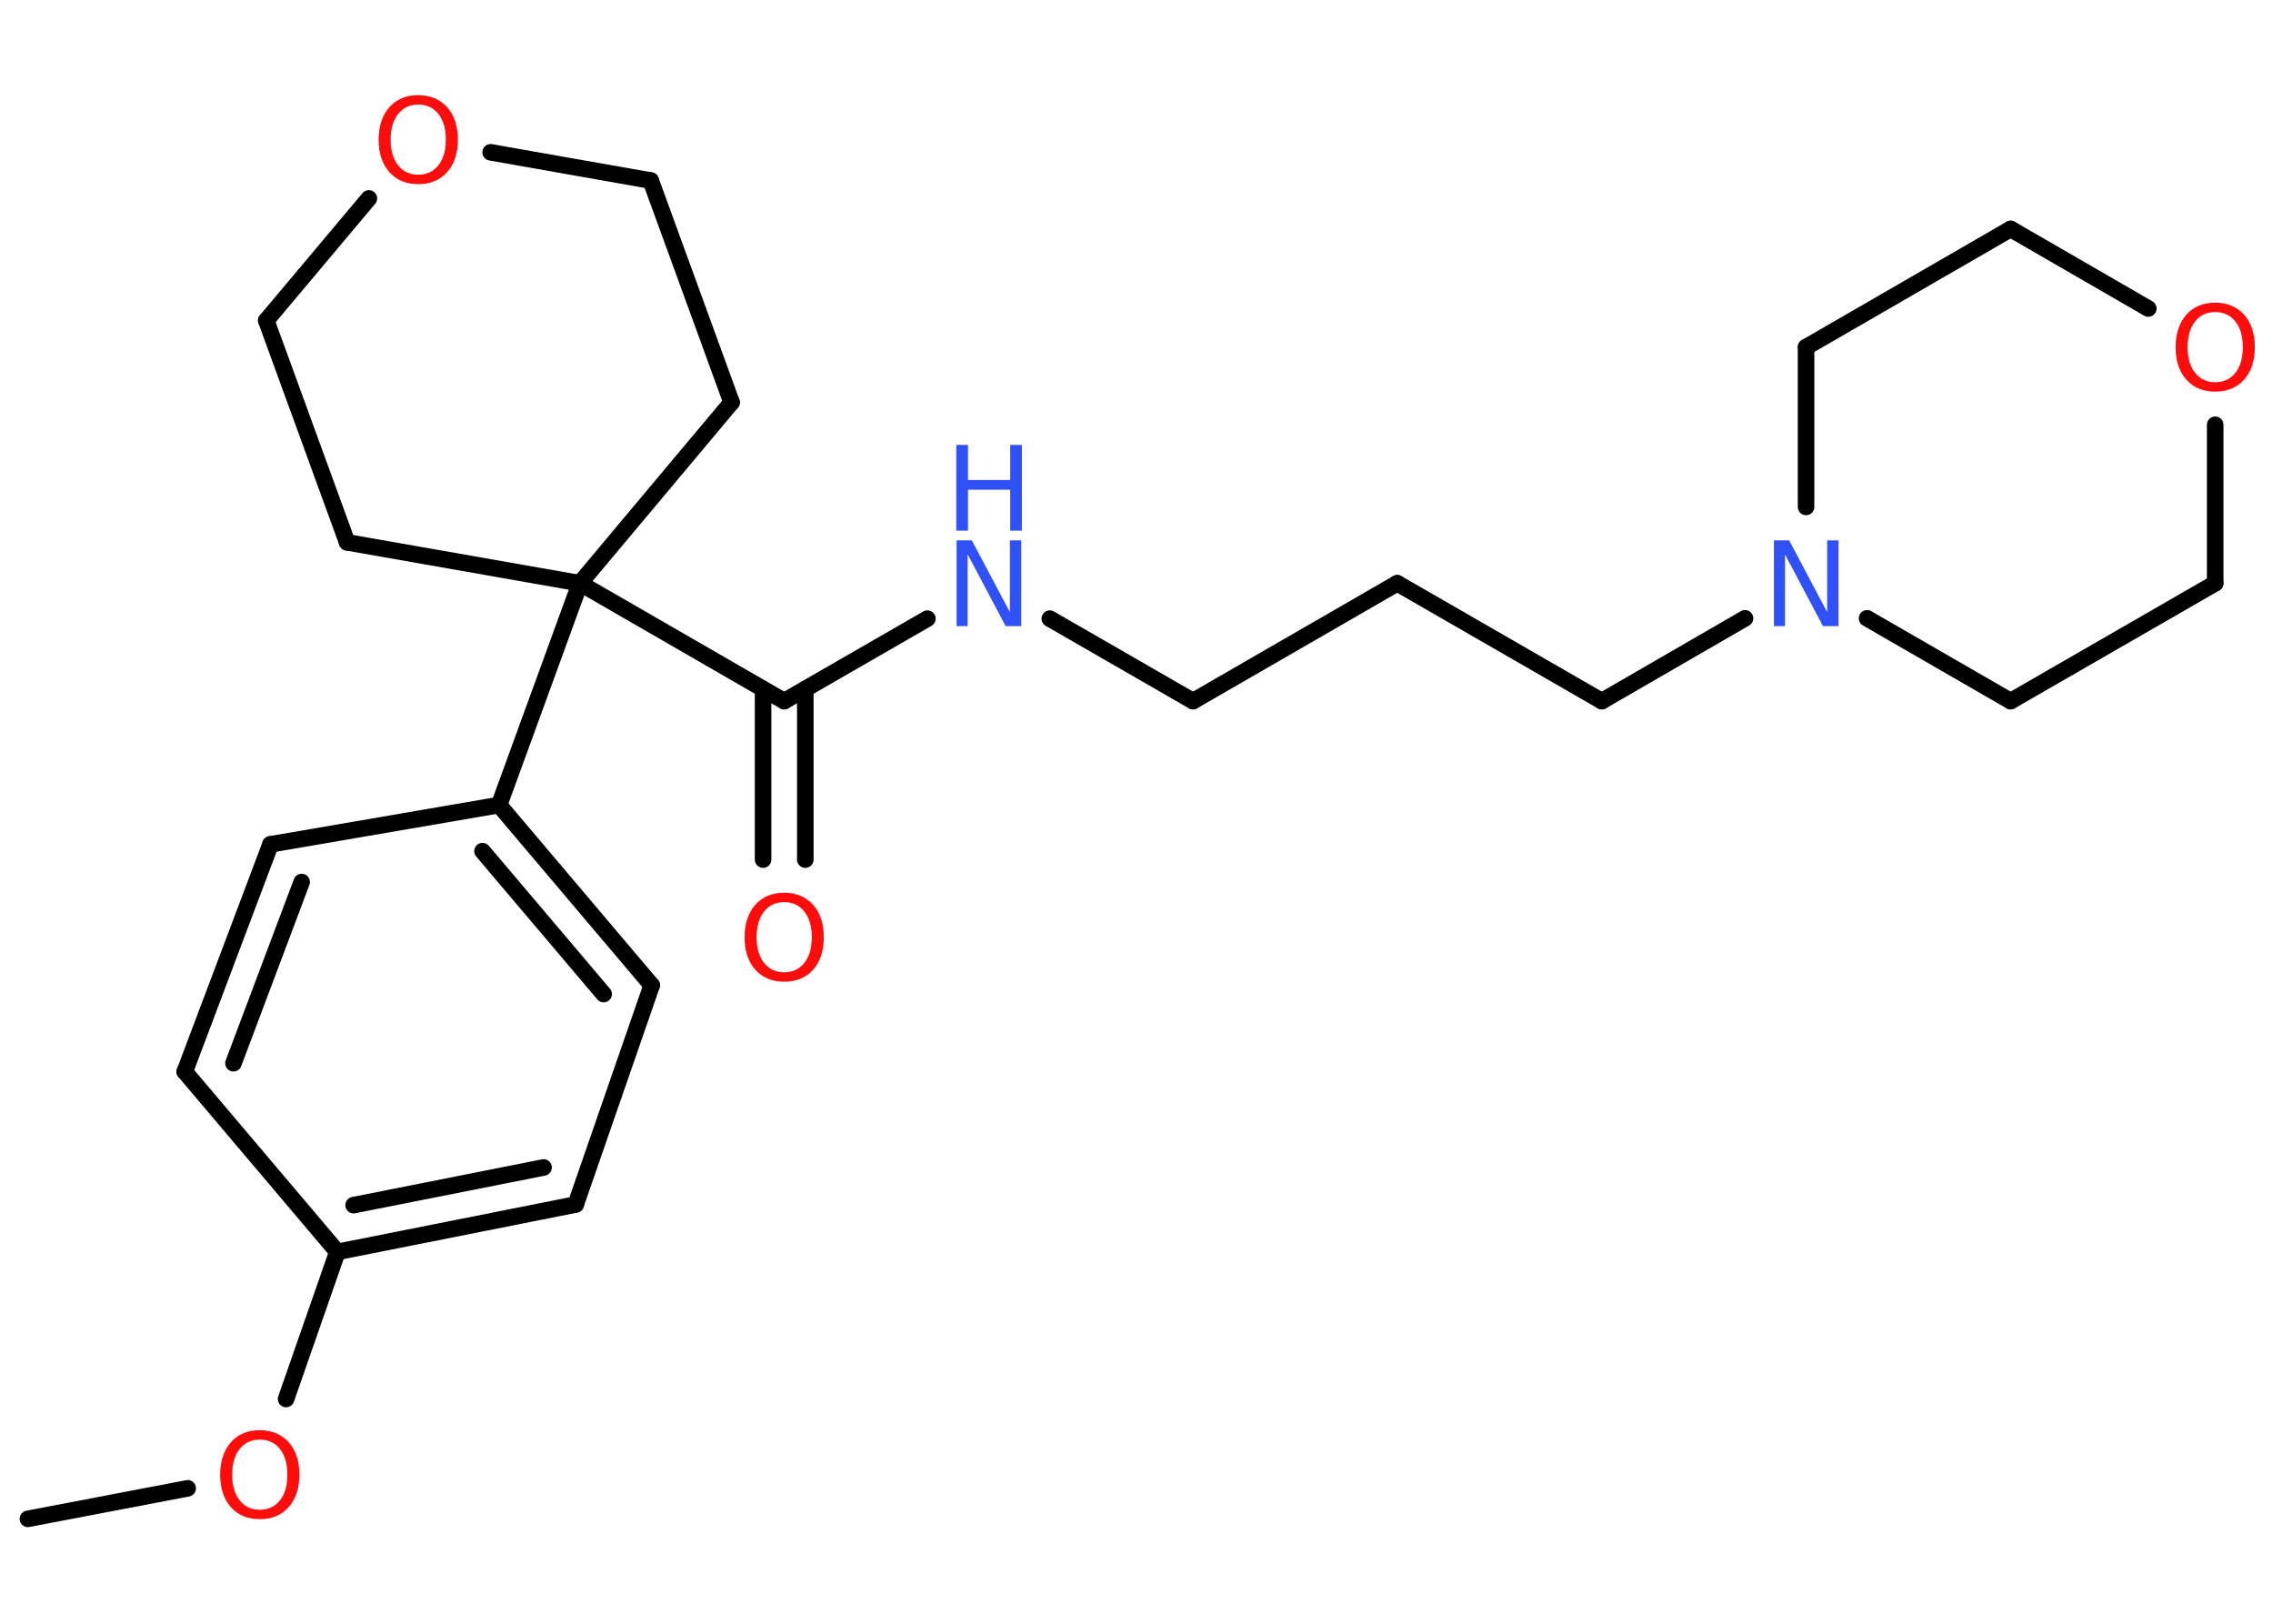 <?xml version='1.0' encoding='UTF-8'?>
<!DOCTYPE svg PUBLIC "-//W3C//DTD SVG 1.1//EN" "http://www.w3.org/Graphics/SVG/1.1/DTD/svg11.dtd">
<svg version='1.2' xmlns='http://www.w3.org/2000/svg' xmlns:xlink='http://www.w3.org/1999/xlink' width='70.0mm' height='50.0mm' viewBox='0 0 70.0 50.0'>
  <desc>Generated by the Chemistry Development Kit (http://github.com/cdk)</desc>
  <g stroke-linecap='round' stroke-linejoin='round' stroke='#000000' stroke-width='.51' fill='#FF0D0D'>
    <rect x='.0' y='.0' width='70.0' height='50.0' fill='#FFFFFF' stroke='none'/>
    <g id='mol1' class='mol'>
      <line id='mol1bnd1' class='bond' x1='.86' y1='46.77' x2='5.78' y2='45.83'/>
      <line id='mol1bnd2' class='bond' x1='8.81' y1='43.08' x2='10.39' y2='38.55'/>
      <g id='mol1bnd3' class='bond'>
        <line x1='10.39' y1='38.55' x2='17.73' y2='37.09'/>
        <line x1='10.89' y1='37.11' x2='16.74' y2='35.95'/>
      </g>
      <line id='mol1bnd4' class='bond' x1='17.73' y1='37.09' x2='20.07' y2='30.34'/>
      <g id='mol1bnd5' class='bond'>
        <line x1='20.07' y1='30.34' x2='15.37' y2='24.79'/>
        <line x1='18.59' y1='30.61' x2='14.86' y2='26.21'/>
      </g>
      <line id='mol1bnd6' class='bond' x1='15.37' y1='24.79' x2='17.86' y2='17.96'/>
      <line id='mol1bnd7' class='bond' x1='17.86' y1='17.96' x2='24.15' y2='21.59'/>
      <g id='mol1bnd8' class='bond'>
        <line x1='24.8' y1='21.22' x2='24.8' y2='26.47'/>
        <line x1='23.5' y1='21.22' x2='23.5' y2='26.47'/>
      </g>
      <line id='mol1bnd9' class='bond' x1='24.15' y1='21.59' x2='28.56' y2='19.05'/>
      <line id='mol1bnd10' class='bond' x1='32.33' y1='19.05' x2='36.74' y2='21.59'/>
      <line id='mol1bnd11' class='bond' x1='36.74' y1='21.59' x2='43.03' y2='17.96'/>
      <line id='mol1bnd12' class='bond' x1='43.03' y1='17.96' x2='49.33' y2='21.59'/>
      <line id='mol1bnd13' class='bond' x1='49.33' y1='21.59' x2='53.74' y2='19.04'/>
      <line id='mol1bnd14' class='bond' x1='55.62' y1='15.61' x2='55.62' y2='10.69'/>
      <line id='mol1bnd15' class='bond' x1='55.62' y1='10.69' x2='61.92' y2='7.05'/>
      <line id='mol1bnd16' class='bond' x1='61.92' y1='7.05' x2='66.16' y2='9.5'/>
      <line id='mol1bnd17' class='bond' x1='68.22' y1='13.08' x2='68.22' y2='17.96'/>
      <line id='mol1bnd18' class='bond' x1='68.22' y1='17.96' x2='61.92' y2='21.59'/>
      <line id='mol1bnd19' class='bond' x1='57.5' y1='19.04' x2='61.92' y2='21.59'/>
      <line id='mol1bnd20' class='bond' x1='17.86' y1='17.96' x2='10.69' y2='16.7'/>
      <line id='mol1bnd21' class='bond' x1='10.69' y1='16.7' x2='8.2' y2='9.87'/>
      <line id='mol1bnd22' class='bond' x1='8.2' y1='9.87' x2='11.36' y2='6.11'/>
      <line id='mol1bnd23' class='bond' x1='15.11' y1='4.69' x2='20.04' y2='5.56'/>
      <line id='mol1bnd24' class='bond' x1='20.04' y1='5.56' x2='22.53' y2='12.39'/>
      <line id='mol1bnd25' class='bond' x1='17.86' y1='17.96' x2='22.53' y2='12.39'/>
      <line id='mol1bnd26' class='bond' x1='15.37' y1='24.79' x2='8.33' y2='26.0'/>
      <g id='mol1bnd27' class='bond'>
        <line x1='8.33' y1='26.0' x2='5.69' y2='33.0'/>
        <line x1='9.29' y1='27.16' x2='7.19' y2='32.74'/>
      </g>
      <line id='mol1bnd28' class='bond' x1='10.39' y1='38.55' x2='5.69' y2='33.0'/>
      <path id='mol1atm2' class='atom' d='M8.0 44.33q-.39 .0 -.62 .29q-.23 .29 -.23 .79q.0 .5 .23 .79q.23 .29 .62 .29q.39 .0 .62 -.29q.23 -.29 .23 -.79q.0 -.5 -.23 -.79q-.23 -.29 -.62 -.29zM8.0 44.04q.55 .0 .89 .37q.33 .37 .33 1.0q.0 .63 -.33 1.0q-.33 .37 -.89 .37q-.56 .0 -.89 -.37q-.33 -.37 -.33 -1.0q.0 -.62 .33 -1.0q.33 -.37 .89 -.37z' stroke='none'/>
      <path id='mol1atm9' class='atom' d='M24.15 27.78q-.39 .0 -.62 .29q-.23 .29 -.23 .79q.0 .5 .23 .79q.23 .29 .62 .29q.39 .0 .62 -.29q.23 -.29 .23 -.79q.0 -.5 -.23 -.79q-.23 -.29 -.62 -.29zM24.15 27.49q.55 .0 .89 .37q.33 .37 .33 1.0q.0 .63 -.33 1.0q-.33 .37 -.89 .37q-.56 .0 -.89 -.37q-.33 -.37 -.33 -1.0q.0 -.62 .33 -1.0q.33 -.37 .89 -.37z' stroke='none'/>
      <g id='mol1atm10' class='atom'>
        <path d='M29.45 16.64h.48l1.17 2.21v-2.21h.35v2.64h-.48l-1.17 -2.21v2.21h-.34v-2.64z' stroke='none' fill='#3050F8'/>
        <path d='M29.45 13.7h.36v1.08h1.3v-1.08h.36v2.64h-.36v-1.26h-1.3v1.26h-.36v-2.64z' stroke='none' fill='#3050F8'/>
      </g>
      <path id='mol1atm14' class='atom' d='M54.62 16.64h.48l1.17 2.21v-2.21h.35v2.64h-.48l-1.17 -2.21v2.21h-.34v-2.64z' stroke='none' fill='#3050F8'/>
      <path id='mol1atm17' class='atom' d='M68.22 9.61q-.39 .0 -.62 .29q-.23 .29 -.23 .79q.0 .5 .23 .79q.23 .29 .62 .29q.39 .0 .62 -.29q.23 -.29 .23 -.79q.0 -.5 -.23 -.79q-.23 -.29 -.62 -.29zM68.22 9.32q.55 .0 .89 .37q.33 .37 .33 1.0q.0 .63 -.33 1.0q-.33 .37 -.89 .37q-.56 .0 -.89 -.37q-.33 -.37 -.33 -1.0q.0 -.62 .33 -1.0q.33 -.37 .89 -.37z' stroke='none'/>
      <path id='mol1atm22' class='atom' d='M12.88 3.22q-.39 .0 -.62 .29q-.23 .29 -.23 .79q.0 .5 .23 .79q.23 .29 .62 .29q.39 .0 .62 -.29q.23 -.29 .23 -.79q.0 -.5 -.23 -.79q-.23 -.29 -.62 -.29zM12.88 2.93q.55 .0 .89 .37q.33 .37 .33 1.0q.0 .63 -.33 1.0q-.33 .37 -.89 .37q-.56 .0 -.89 -.37q-.33 -.37 -.33 -1.0q.0 -.62 .33 -1.0q.33 -.37 .89 -.37z' stroke='none'/>
    </g>
  </g>
</svg>
